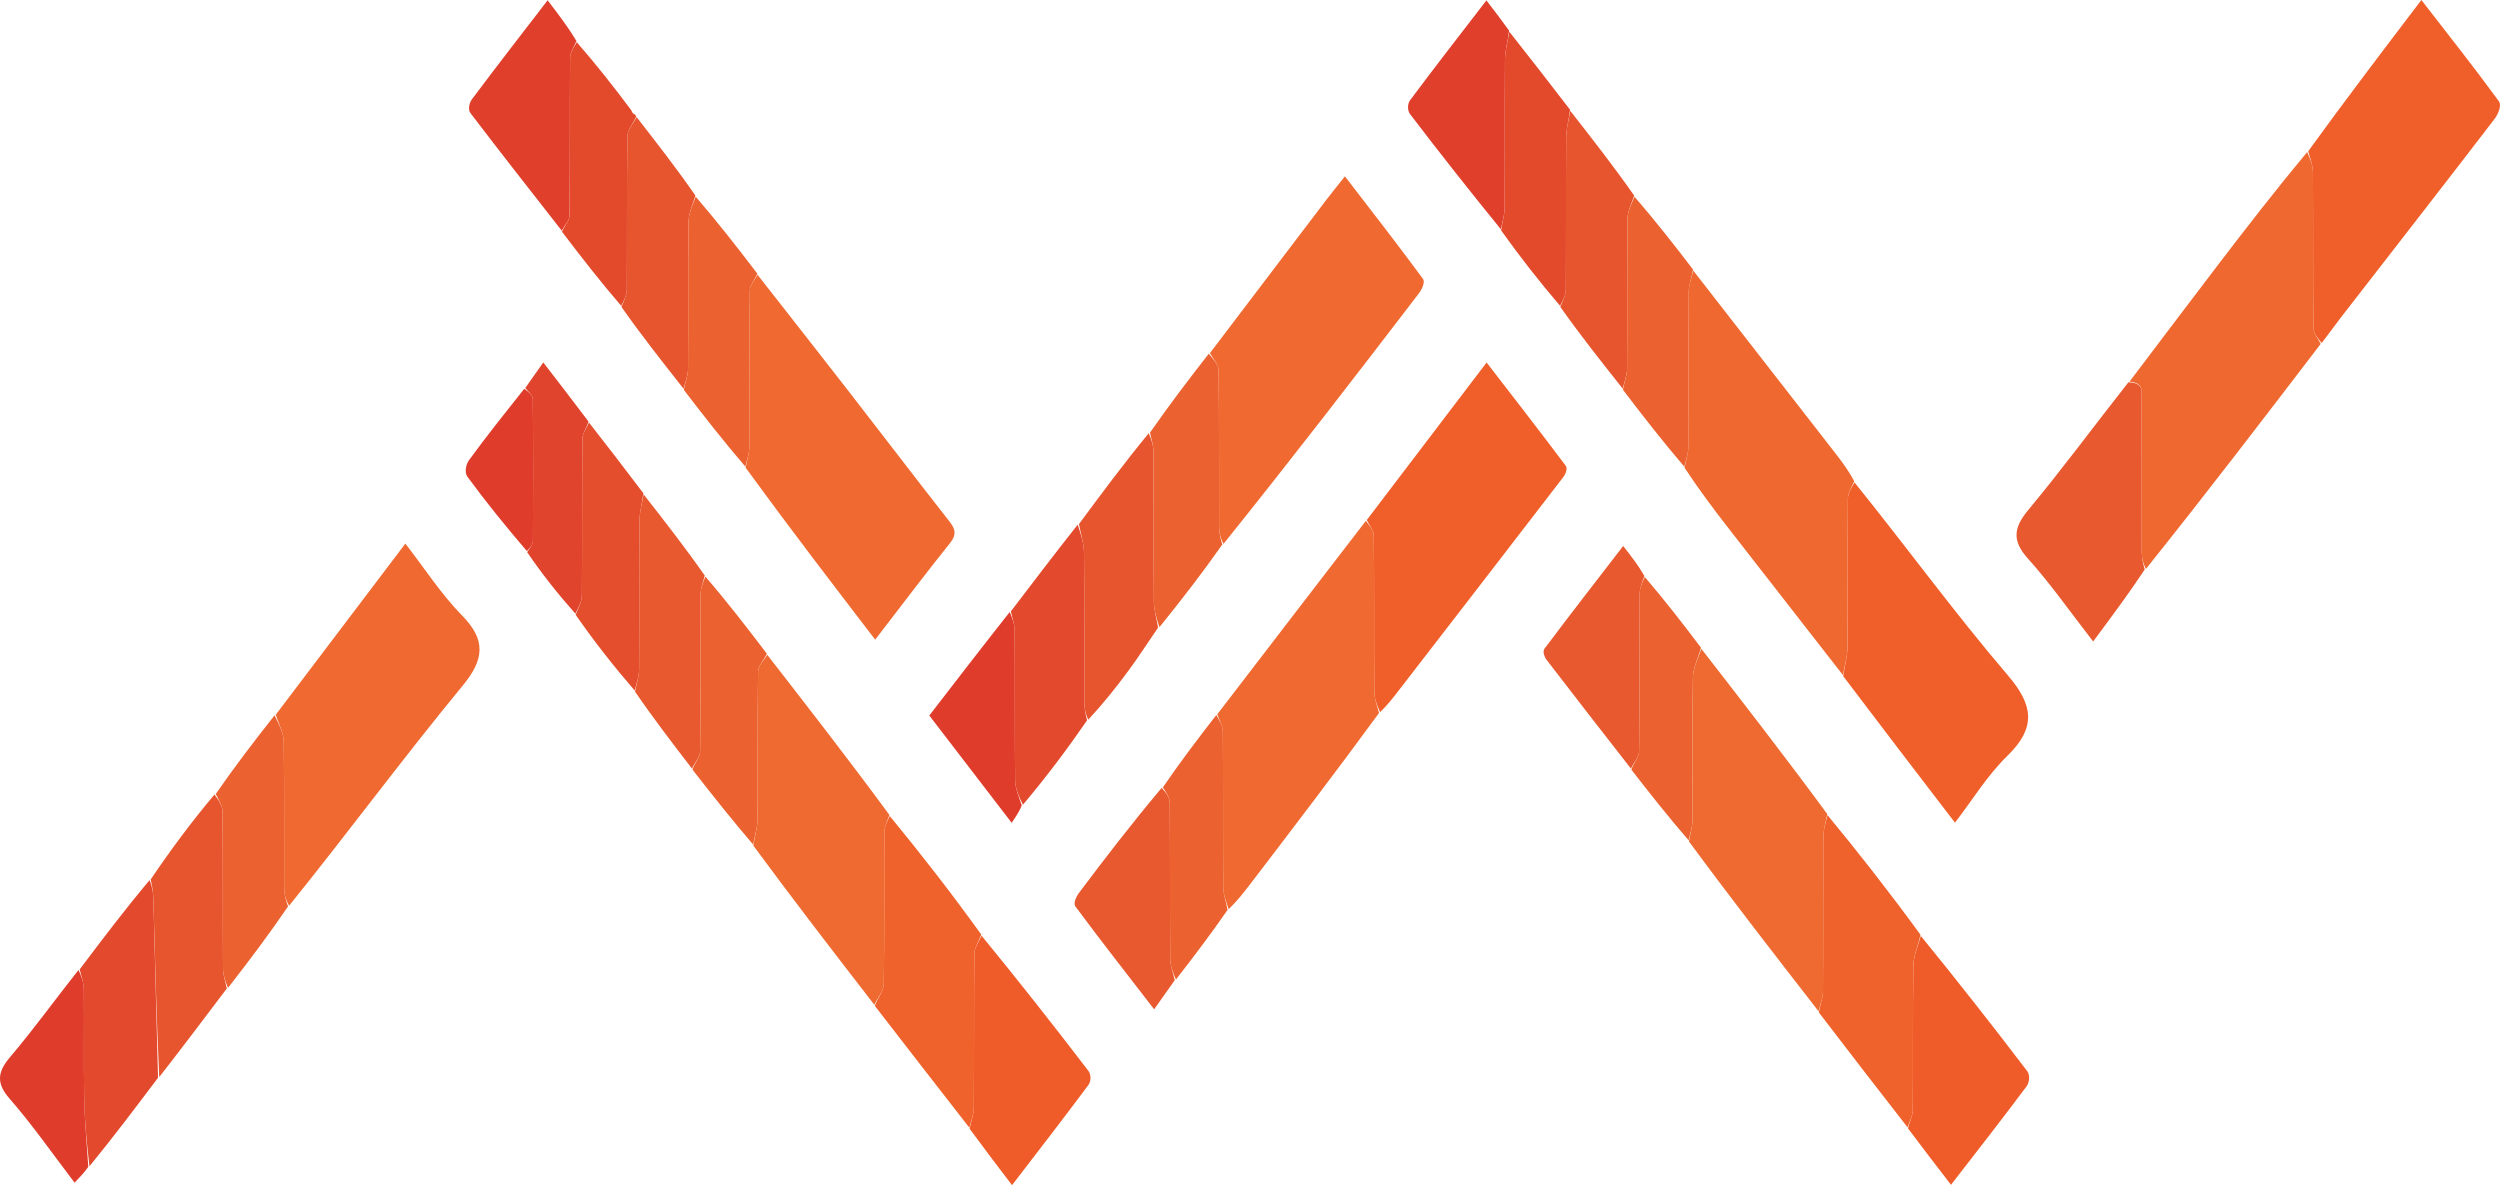 <svg xmlns="http://www.w3.org/2000/svg" width="135" height="64" viewBox="0 0 135 64" fill="none">
  <path d="M125.319 18.569C122.216 22.627 119.114 26.684 115.879 30.723C115.715 30.399 115.654 30.093 115.653 29.788C115.646 27.026 115.651 24.264 115.647 21.502C115.647 21.115 115.755 20.67 114.992 20.61C116.591 18.499 118.183 16.384 119.792 14.277C121.348 12.24 122.923 10.211 124.589 8.209C124.762 8.594 124.897 8.948 124.899 9.303C124.917 12.112 124.897 14.921 124.927 17.73C124.93 18.01 125.182 18.289 125.319 18.569Z" fill="#EE6830"/>
  <path d="M65.338 19.065C67.423 16.318 69.507 13.571 71.595 10.826C71.903 10.421 72.229 10.024 72.626 9.523C74.081 11.416 75.492 13.222 76.838 15.056C76.971 15.236 76.784 15.627 76.607 15.858C73.151 20.374 69.674 24.88 66.068 29.371C65.899 29.05 65.832 28.745 65.831 28.441C65.823 25.628 65.841 22.814 65.805 20.001C65.8 19.688 65.501 19.377 65.338 19.065Z" fill="#EF6930"/>
  <path d="M40.907 14.836C42.529 16.91 44.159 18.98 45.773 21.058C47.613 23.428 49.428 25.811 51.282 28.175C51.597 28.578 51.656 28.881 51.313 29.31C49.971 30.984 48.689 32.687 47.26 34.541C44.858 31.408 42.549 28.394 40.263 25.253C40.348 24.795 40.462 24.465 40.464 24.134C40.478 21.311 40.46 18.488 40.491 15.665C40.494 15.388 40.762 15.113 40.907 14.836Z" fill="#EF6930"/>
  <path d="M14.891 38.594C17.193 35.555 19.495 32.515 21.89 29.354C22.948 30.719 23.806 32.068 24.959 33.245C26.261 34.576 26.143 35.62 24.984 37.026C21.77 40.925 18.806 44.947 15.611 48.91C15.431 48.598 15.347 48.296 15.346 47.993C15.335 45.343 15.362 42.693 15.32 40.044C15.312 39.559 15.04 39.077 14.891 38.594Z" fill="#EF6930"/>
  <path d="M99.519 36.457C97.455 33.809 95.387 31.162 93.327 28.511C92.522 27.474 91.736 26.428 90.965 25.257C91.052 24.799 91.167 24.469 91.169 24.139C91.183 21.345 91.167 18.552 91.188 15.758C91.191 15.375 91.35 14.993 91.436 14.611C93.991 17.894 96.547 21.177 99.1 24.462C99.476 24.945 99.838 25.434 100.13 25.994C99.961 26.35 99.789 26.63 99.787 26.911C99.766 29.594 99.788 32.277 99.763 34.96C99.759 35.46 99.604 35.958 99.519 36.457Z" fill="#EE6830"/>
  <path d="M73.807 28.079C75.935 25.282 78.063 22.484 80.277 19.575C81.752 21.488 83.172 23.312 84.552 25.154C84.656 25.293 84.549 25.591 84.419 25.761C81.492 29.573 78.548 33.379 75.608 37.186C75.275 37.618 74.95 38.053 74.524 38.456C74.353 38.071 74.215 37.716 74.213 37.361C74.195 34.55 74.214 31.739 74.186 28.929C74.183 28.645 73.939 28.362 73.807 28.079Z" fill="#F05F2A"/>
  <path d="M73.758 28.125C73.939 28.362 74.183 28.645 74.185 28.929C74.214 31.739 74.195 34.55 74.213 37.361C74.215 37.716 74.352 38.071 74.468 38.502C72.173 41.637 69.838 44.697 67.501 47.756C67.148 48.217 66.787 48.674 66.35 49.095C66.195 48.67 66.058 48.283 66.056 47.896C66.037 45.098 66.055 42.299 66.032 39.501C66.029 39.191 65.837 38.882 65.732 38.573C68.392 35.106 71.051 31.639 73.758 28.125Z" fill="#EF6930"/>
  <path d="M125.371 18.524C125.182 18.289 124.93 18.01 124.927 17.73C124.897 14.921 124.917 12.112 124.899 9.303C124.897 8.948 124.762 8.594 124.644 8.166C126.629 5.424 128.659 2.755 130.755 0C132.208 1.879 133.618 3.656 134.941 5.471C135.102 5.693 134.905 6.163 134.695 6.437C131.945 10.022 129.161 13.592 126.39 17.168C126.055 17.599 125.745 18.042 125.371 18.524Z" fill="#F05F2A"/>
  <path d="M99.534 36.514C99.607 35.959 99.761 35.46 99.766 34.96C99.79 32.277 99.769 29.594 99.789 26.911C99.791 26.63 99.964 26.35 100.146 26.054C102.951 29.531 105.538 33.09 108.442 36.489C109.804 38.082 109.957 39.297 108.409 40.804C107.311 41.872 106.552 43.146 105.568 44.424C103.523 41.756 101.535 39.164 99.534 36.514Z" fill="#F05F2A"/>
  <path d="M91.869 35.03C94.145 37.963 96.42 40.896 98.672 43.959C98.584 44.447 98.464 44.805 98.462 45.163C98.446 47.958 98.462 50.752 98.442 53.547C98.44 53.902 98.286 54.256 98.203 54.611C95.86 51.595 93.517 48.578 91.2 45.435C91.283 44.979 91.389 44.649 91.391 44.319C91.405 41.727 91.374 39.135 91.42 36.544C91.429 36.038 91.712 35.535 91.869 35.03Z" fill="#EF6A30"/>
  <path d="M41.433 35.36C43.653 38.218 45.874 41.076 48.03 44.009C47.892 44.373 47.759 44.662 47.758 44.951C47.742 47.681 47.768 50.41 47.724 53.139C47.718 53.514 47.392 53.886 47.214 54.259C45.033 51.438 42.853 48.616 40.679 45.66C40.762 45.11 40.901 44.695 40.904 44.28C40.923 41.597 40.898 38.915 40.937 36.232C40.941 35.94 41.26 35.651 41.433 35.36Z" fill="#EF6A30"/>
  <path d="M98.216 54.669C98.286 54.257 98.439 53.902 98.442 53.547C98.462 50.753 98.446 47.958 98.461 45.163C98.463 44.805 98.583 44.447 98.685 44.015C100.392 46.081 102.062 48.22 103.709 50.479C103.558 51.118 103.328 51.636 103.32 52.156C103.282 54.752 103.313 57.348 103.29 59.944C103.287 60.256 103.107 60.567 103.009 60.878C101.416 58.828 99.822 56.777 98.216 54.669Z" fill="#F0622B"/>
  <path d="M47.24 54.316C47.392 53.886 47.718 53.514 47.724 53.139C47.768 50.41 47.741 47.68 47.757 44.951C47.759 44.662 47.892 44.373 48.046 44.064C49.761 46.148 51.394 48.252 52.99 50.469C52.834 50.887 52.616 51.191 52.613 51.495C52.587 54.276 52.606 57.057 52.587 59.838C52.584 60.191 52.43 60.544 52.346 60.897C50.653 58.722 48.96 56.548 47.24 54.316Z" fill="#F0622B"/>
  <path d="M114.932 20.644C115.755 20.669 115.647 21.115 115.647 21.502C115.651 24.264 115.646 27.026 115.653 29.787C115.654 30.093 115.715 30.399 115.816 30.753C114.967 32.036 114.05 33.269 113.03 34.64C111.799 33.057 110.752 31.549 109.497 30.151C108.644 29.202 108.733 28.492 109.519 27.547C111.389 25.3 113.097 22.973 114.932 20.644Z" fill="#E8592F"/>
  <path d="M52.361 60.954C52.431 60.544 52.585 60.191 52.588 59.838C52.608 57.057 52.588 54.276 52.615 51.495C52.617 51.191 52.836 50.887 53.004 50.528C54.968 52.922 56.892 55.368 58.777 57.831C58.922 58.02 58.924 58.385 58.783 58.575C57.459 60.359 56.09 62.122 54.65 64C53.849 62.948 53.112 61.98 52.361 60.954Z" fill="#F05C29"/>
  <path d="M103.033 60.936C103.109 60.567 103.289 60.256 103.292 59.944C103.315 57.348 103.284 54.752 103.322 52.156C103.33 51.636 103.56 51.118 103.723 50.537C105.67 52.928 107.594 55.376 109.472 57.844C109.627 58.047 109.594 58.449 109.433 58.665C108.139 60.402 106.794 62.116 105.354 63.98C104.549 62.934 103.802 61.964 103.033 60.936Z" fill="#F05C29"/>
  <path d="M58.264 28.299C59.485 26.651 60.706 25.004 62.031 23.394C62.19 23.762 62.29 24.094 62.291 24.425C62.304 27.109 62.287 29.792 62.309 32.475C62.313 32.947 62.458 33.418 62.538 33.889C62.014 34.656 61.512 35.431 60.959 36.185C60.293 37.094 59.583 37.983 58.765 38.864C58.609 38.539 58.555 38.232 58.555 37.925C58.548 35.242 58.566 32.56 58.538 29.877C58.532 29.351 58.359 28.825 58.264 28.299Z" fill="#E7552E"/>
  <path d="M4.304 52.344C5.52 50.733 6.736 49.123 8.076 47.527C8.227 47.878 8.272 48.213 8.281 48.55C8.369 51.766 8.451 54.983 8.534 58.199C7.322 59.807 6.111 61.416 4.83 62.979C4.686 61.73 4.568 60.527 4.546 59.323C4.51 57.352 4.547 55.38 4.525 53.409C4.522 53.053 4.381 52.699 4.304 52.344Z" fill="#E3492C"/>
  <path d="M8.598 58.163C8.451 54.982 8.37 51.766 8.282 48.549C8.273 48.213 8.228 47.877 8.136 47.491C9.193 45.927 10.313 44.413 11.581 42.904C11.829 43.223 12.016 43.536 12.019 43.849C12.042 46.669 12.025 49.489 12.042 52.309C12.044 52.665 12.178 53.021 12.25 53.377C11.054 54.961 9.858 56.545 8.598 58.163Z" fill="#E7552E"/>
  <path d="M58.196 28.331C58.359 28.825 58.532 29.351 58.538 29.878C58.566 32.56 58.548 35.242 58.554 37.925C58.555 38.232 58.609 38.539 58.703 38.896C57.633 40.453 56.498 41.96 55.239 43.455C55.01 43.007 54.821 42.569 54.817 42.13C54.789 39.448 54.811 36.766 54.793 34.083C54.791 33.726 54.658 33.37 54.586 33.013C55.767 31.463 56.947 29.913 58.196 28.331Z" fill="#E3492C"/>
  <path d="M62.609 33.867C62.458 33.418 62.313 32.947 62.309 32.475C62.287 29.792 62.304 27.109 62.291 24.426C62.289 24.094 62.19 23.762 62.098 23.364C63.112 21.908 64.165 20.519 65.277 19.097C65.5 19.377 65.8 19.688 65.804 20.002C65.841 22.814 65.822 25.628 65.83 28.441C65.831 28.745 65.898 29.05 66.005 29.402C64.944 30.915 63.813 32.38 62.609 33.867Z" fill="#EB612F"/>
  <path d="M30.334 12.457C28.683 10.342 27.02 8.233 25.402 6.103C25.267 5.924 25.334 5.561 25.483 5.362C26.794 3.608 28.145 1.871 29.572 0.015C30.154 0.776 30.679 1.461 31.13 2.221C30.961 2.574 30.786 2.852 30.784 3.13C30.764 5.965 30.784 8.801 30.753 11.636C30.75 11.911 30.48 12.183 30.334 12.457Z" fill="#E03F2C"/>
  <path d="M34.374 6.32C35.451 7.701 36.527 9.081 37.553 10.562C37.389 11.097 37.186 11.532 37.181 11.969C37.151 14.622 37.175 17.276 37.154 19.93C37.152 20.285 36.998 20.64 36.915 20.995C35.771 19.545 34.628 18.095 33.555 16.57C33.703 16.207 33.847 15.92 33.848 15.632C33.865 12.866 33.841 10.099 33.881 7.333C33.886 6.994 34.202 6.658 34.374 6.32Z" fill="#E7552E"/>
  <path d="M84.795 5.985C85.964 7.479 87.133 8.972 88.248 10.564C88.086 11.039 87.889 11.414 87.886 11.791C87.859 14.501 87.88 17.211 87.861 19.921C87.858 20.276 87.708 20.631 87.626 20.986C86.478 19.54 85.33 18.092 84.255 16.57C84.406 16.208 84.552 15.921 84.554 15.633C84.571 12.889 84.554 10.146 84.575 7.403C84.578 6.93 84.718 6.458 84.795 5.985Z" fill="#E7552E"/>
  <path d="M34.755 26.695C35.873 28.125 36.991 29.554 38.058 31.081C37.946 31.477 37.837 31.776 37.835 32.075C37.822 34.9 37.842 37.725 37.807 40.549C37.803 40.868 37.519 41.185 37.365 41.502C36.332 40.16 35.299 38.818 34.291 37.346C34.384 36.859 34.51 36.502 34.512 36.144C34.528 33.466 34.51 30.787 34.531 28.108C34.535 27.637 34.677 27.166 34.755 26.695Z" fill="#E8592F"/>
  <path d="M84.783 5.927C84.719 6.458 84.579 6.93 84.576 7.403C84.555 10.146 84.572 12.889 84.555 15.633C84.553 15.921 84.407 16.208 84.244 16.513C83.127 15.211 82.095 13.891 81.061 12.443C81.126 11.955 81.248 11.597 81.25 11.238C81.266 8.562 81.246 5.885 81.27 3.208C81.274 2.71 81.423 2.212 81.505 1.714C82.594 3.099 83.682 4.484 84.783 5.927Z" fill="#E34A2C"/>
  <path d="M36.927 21.053C36.998 20.64 37.151 20.286 37.154 19.93C37.175 17.277 37.15 14.623 37.18 11.969C37.185 11.532 37.389 11.097 37.569 10.62C38.72 11.959 39.803 13.339 40.896 14.777C40.762 15.113 40.494 15.388 40.491 15.665C40.46 18.488 40.478 21.311 40.464 24.135C40.462 24.465 40.348 24.795 40.248 25.197C39.12 23.882 38.029 22.496 36.927 21.053Z" fill="#EB612F"/>
  <path d="M12.313 53.345C12.178 53.022 12.045 52.666 12.043 52.309C12.025 49.489 12.043 46.669 12.02 43.849C12.017 43.536 11.829 43.223 11.649 42.877C12.636 41.449 13.7 40.054 14.828 38.626C15.041 39.077 15.312 39.559 15.32 40.044C15.362 42.693 15.336 45.343 15.346 47.993C15.347 48.296 15.432 48.598 15.554 48.947C14.545 50.432 13.46 51.872 12.313 53.345Z" fill="#EB612F"/>
  <path d="M87.637 21.045C87.709 20.631 87.859 20.276 87.862 19.921C87.881 17.211 87.86 14.501 87.887 11.791C87.891 11.414 88.087 11.039 88.264 10.623C89.359 11.888 90.384 13.192 91.424 14.554C91.352 14.993 91.194 15.375 91.191 15.758C91.169 18.551 91.186 21.345 91.171 24.139C91.169 24.469 91.054 24.799 90.953 25.201C89.826 23.883 88.736 22.493 87.637 21.045Z" fill="#EB612F"/>
  <path d="M81.493 1.656C81.423 2.212 81.274 2.71 81.269 3.208C81.246 5.885 81.266 8.562 81.25 11.238C81.248 11.597 81.126 11.955 81.049 12.384C79.4 10.359 77.75 8.269 76.142 6.16C75.998 5.971 76 5.606 76.143 5.415C77.471 3.632 78.845 1.869 80.266 0.022C80.707 0.595 81.094 1.097 81.493 1.656Z" fill="#E03F2C"/>
  <path d="M63.437 52.93C63.096 53.411 62.755 53.892 62.323 54.502C60.83 52.568 59.423 50.772 58.073 48.951C57.95 48.785 58.106 48.428 58.263 48.218C59.684 46.325 61.133 44.444 62.729 42.547C62.983 42.811 63.165 43.087 63.167 43.364C63.189 46.172 63.171 48.98 63.192 51.788C63.195 52.169 63.351 52.549 63.437 52.93Z" fill="#E8592F"/>
  <path d="M88.068 41.503C86.547 39.548 85.02 37.596 83.517 35.633C83.39 35.467 83.295 35.173 83.399 35.034C84.766 33.21 86.171 31.404 87.652 29.482C88.117 30.079 88.487 30.554 88.798 31.104C88.671 31.469 88.544 31.759 88.542 32.049C88.527 34.885 88.548 37.721 88.513 40.557C88.509 40.874 88.223 41.188 88.068 41.503Z" fill="#E8592F"/>
  <path d="M34.743 26.637C34.677 27.166 34.536 27.637 34.532 28.108C34.51 30.787 34.529 33.466 34.512 36.145C34.51 36.502 34.385 36.859 34.275 37.291C33.163 36.007 32.092 34.648 31.085 33.198C31.244 32.791 31.42 32.475 31.422 32.159C31.444 29.335 31.424 26.511 31.451 23.687C31.454 23.396 31.681 23.106 31.804 22.816C32.779 24.07 33.755 25.325 34.743 26.637Z" fill="#E44E2D"/>
  <path d="M37.391 41.558C37.519 41.185 37.803 40.868 37.807 40.549C37.842 37.725 37.822 34.9 37.835 32.075C37.837 31.776 37.946 31.477 38.091 31.136C39.247 32.477 40.317 33.86 41.41 35.301C41.26 35.651 40.941 35.94 40.937 36.232C40.898 38.914 40.923 41.597 40.904 44.28C40.9 44.695 40.761 45.11 40.667 45.604C39.571 44.327 38.494 42.97 37.391 41.558Z" fill="#EB6230"/>
  <path d="M34.358 6.279C34.203 6.657 33.887 6.994 33.882 7.333C33.842 10.099 33.866 12.866 33.849 15.632C33.848 15.92 33.704 16.207 33.542 16.513C32.425 15.212 31.393 13.893 30.348 12.515C30.481 12.183 30.751 11.91 30.754 11.636C30.785 8.801 30.765 5.965 30.785 3.13C30.788 2.851 30.962 2.574 31.146 2.28C32.179 3.462 33.123 4.66 34.092 5.957C34.148 6.11 34.198 6.149 34.267 6.173C34.292 6.195 34.316 6.216 34.358 6.279Z" fill="#E34A2C"/>
  <path d="M88.091 41.559C88.221 41.188 88.507 40.874 88.511 40.557C88.546 37.722 88.525 34.885 88.54 32.049C88.542 31.759 88.669 31.469 88.819 31.157C89.879 32.395 90.857 33.654 91.852 34.972C91.711 35.535 91.427 36.038 91.418 36.544C91.372 39.136 91.403 41.727 91.389 44.319C91.388 44.649 91.282 44.979 91.186 45.378C90.137 44.169 89.126 42.892 88.091 41.559Z" fill="#EB6230"/>
  <path d="M63.499 52.894C63.351 52.549 63.195 52.169 63.192 51.788C63.171 48.98 63.189 46.172 63.168 43.364C63.166 43.087 62.983 42.811 62.795 42.519C63.679 41.218 64.654 39.934 65.681 38.611C65.838 38.882 66.03 39.191 66.033 39.501C66.056 42.299 66.038 45.097 66.056 47.896C66.059 48.283 66.195 48.67 66.29 49.133C65.394 50.425 64.477 51.642 63.499 52.894Z" fill="#EB612F"/>
  <path d="M31.779 22.763C31.68 23.106 31.453 23.396 31.45 23.687C31.423 26.511 31.443 29.335 31.421 32.159C31.419 32.475 31.243 32.791 31.071 33.139C30.127 32.078 29.26 30.984 28.465 29.816C28.621 29.571 28.776 29.4 28.777 29.228C28.793 26.662 28.797 24.096 28.77 21.531C28.768 21.336 28.507 21.143 28.366 20.95C28.66 20.532 28.954 20.115 29.337 19.571C30.188 20.675 30.972 21.692 31.779 22.763Z" fill="#E1442C"/>
  <path d="M4.242 52.377C4.383 52.699 4.523 53.053 4.527 53.409C4.549 55.38 4.511 57.352 4.547 59.322C4.569 60.527 4.688 61.73 4.768 63.011C4.552 63.318 4.332 63.547 4.028 63.864C2.823 62.287 1.765 60.756 0.515 59.325C-0.206 58.499 -0.144 57.895 0.536 57.093C1.828 55.571 2.973 53.975 4.242 52.377Z" fill="#E03C2B"/>
  <path d="M54.526 33.048C54.658 33.37 54.791 33.726 54.793 34.083C54.81 36.766 54.789 39.448 54.816 42.13C54.821 42.569 55.01 43.007 55.176 43.488C55.063 43.792 54.886 44.053 54.63 44.432C53.1 42.439 51.657 40.559 50.182 38.637C51.602 36.795 53.034 34.939 54.526 33.048Z" fill="#E03C2B"/>
  <path d="M28.312 20.99C28.508 21.143 28.769 21.336 28.771 21.531C28.798 24.096 28.794 26.662 28.778 29.228C28.777 29.4 28.622 29.571 28.452 29.758C27.316 28.434 26.239 27.107 25.242 25.744C25.08 25.523 25.149 25.093 25.324 24.852C26.264 23.561 27.272 22.301 28.312 20.99Z" fill="#E03C2B"/>
</svg>